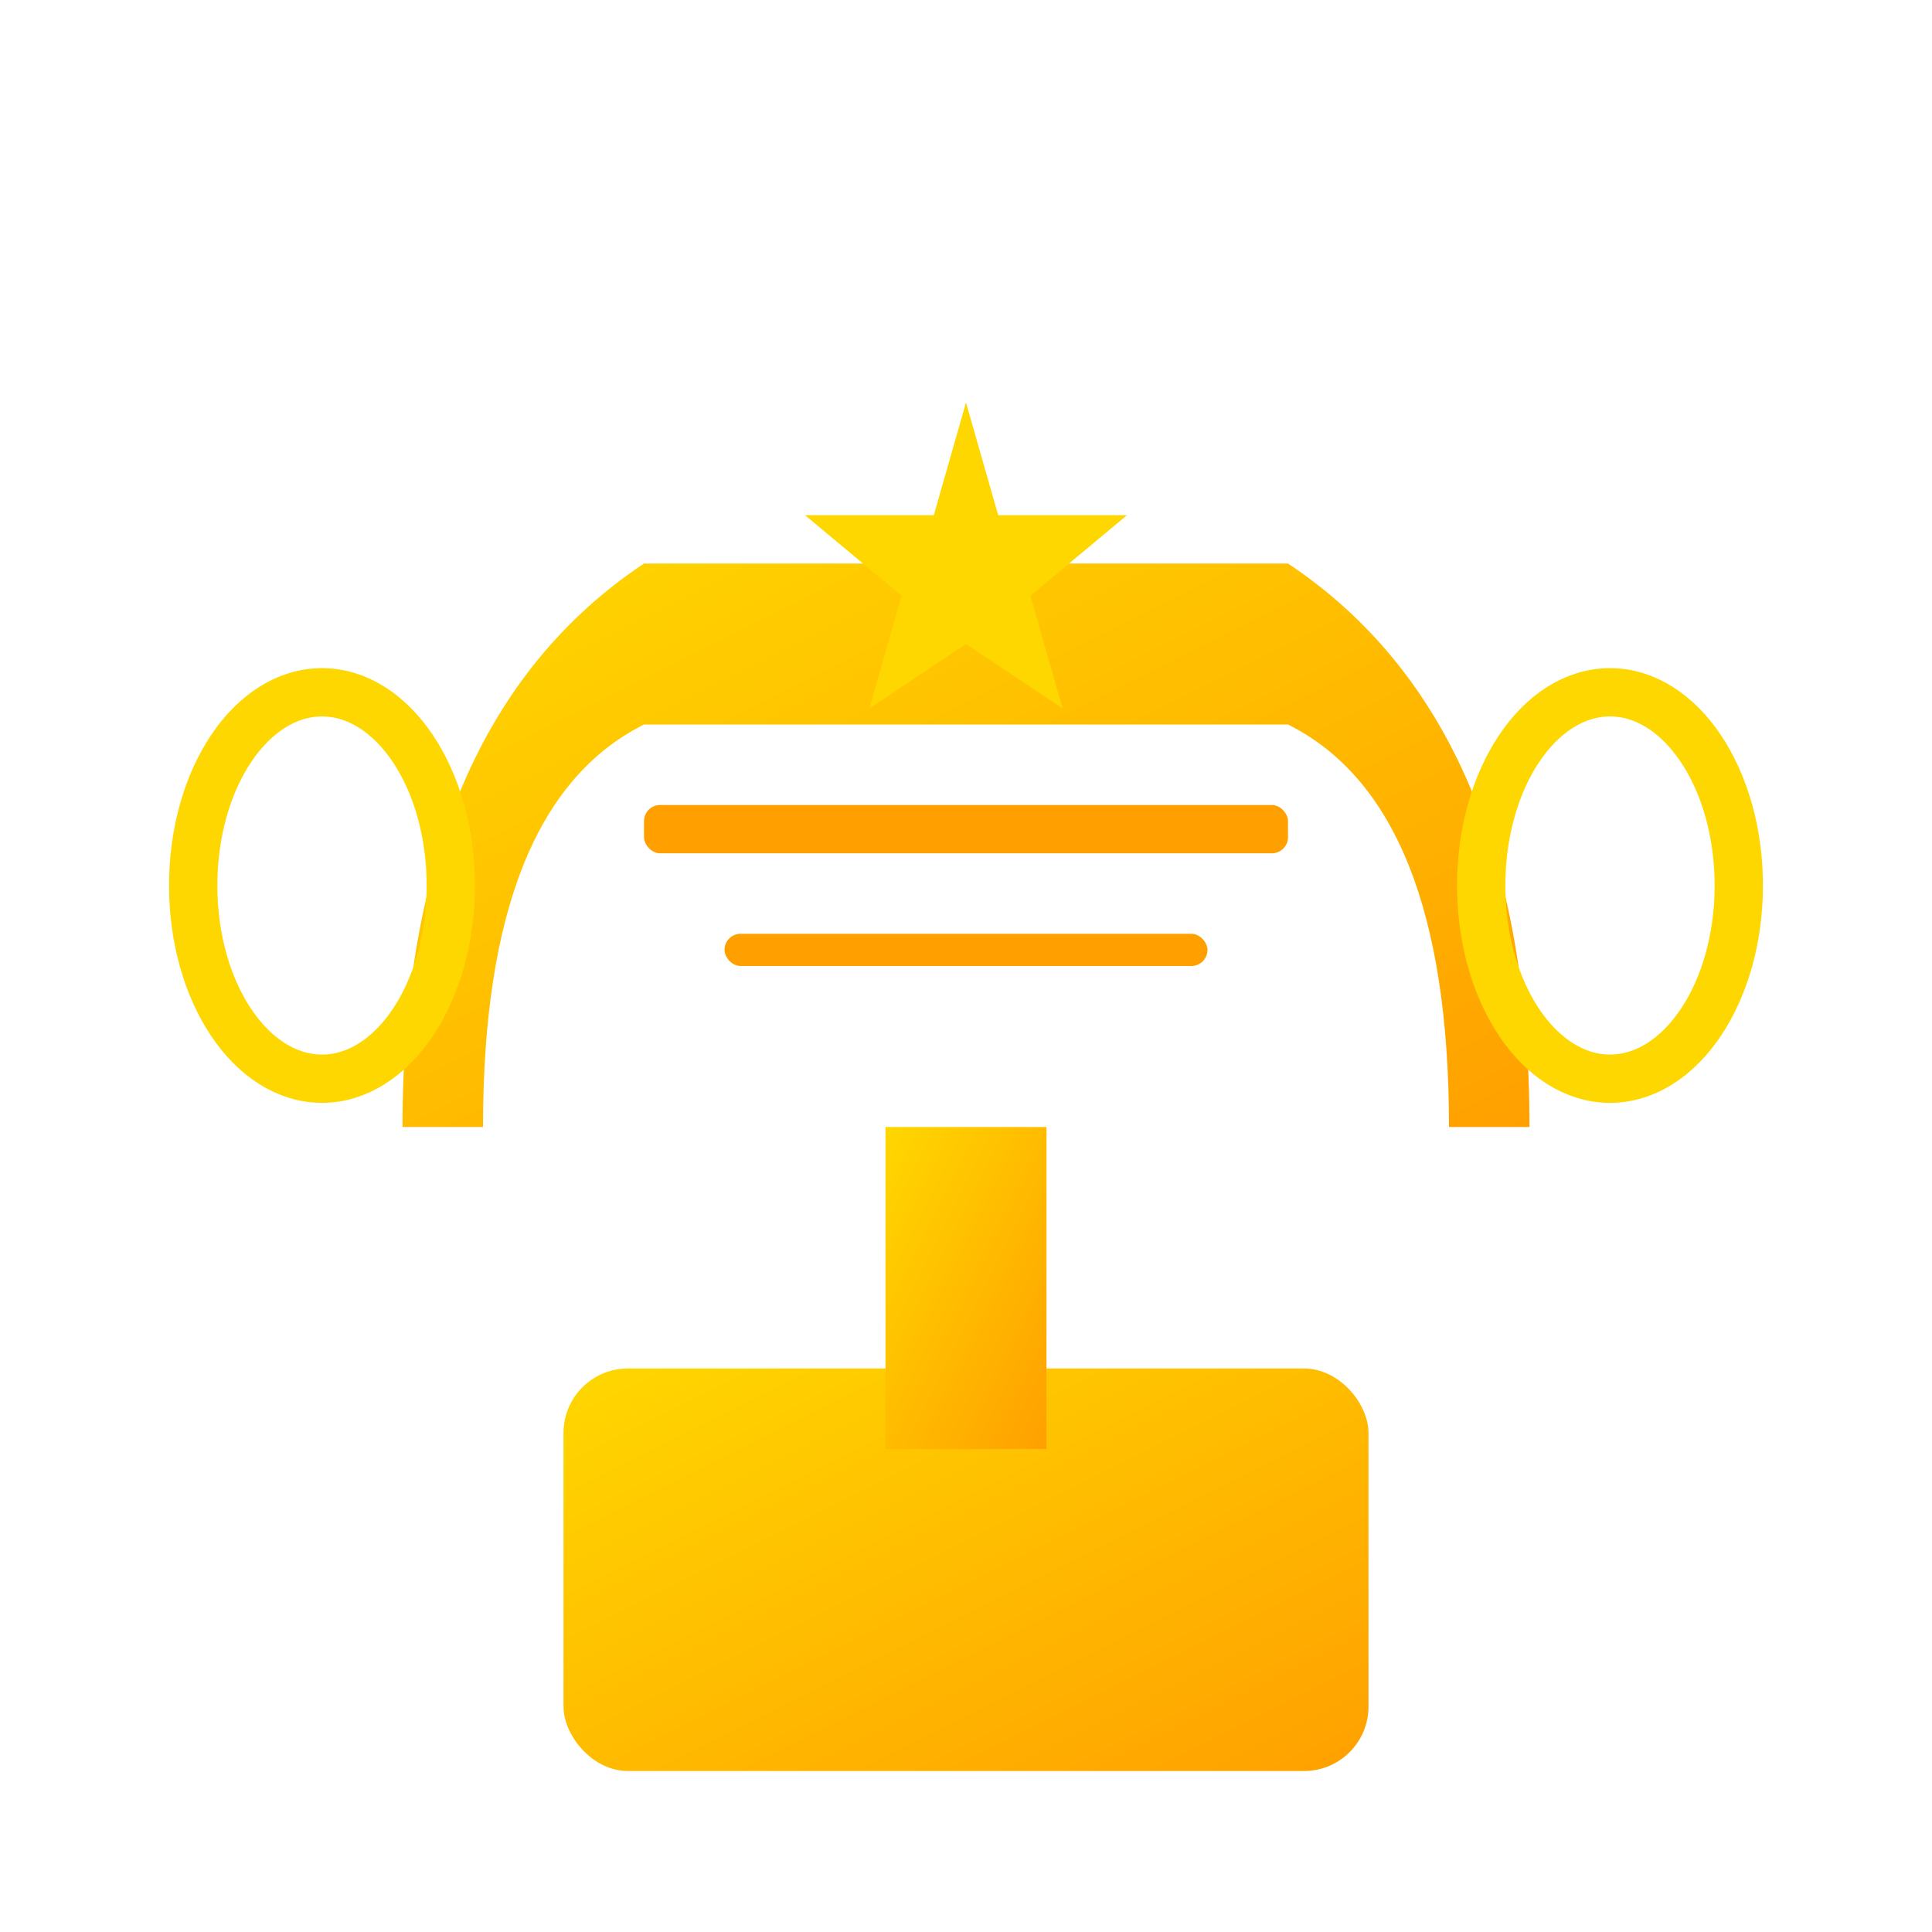 <svg width="120" height="120" viewBox="0 0 120 120" xmlns="http://www.w3.org/2000/svg">
  <defs>
    <linearGradient id="trophyGradient" x1="0%" y1="0%" x2="100%" y2="100%">
      <stop offset="0%" style="stop-color:#FFD700;stop-opacity:1" />
      <stop offset="100%" style="stop-color:#FFA000;stop-opacity:1" />
    </linearGradient>
  </defs>
  
  <!-- Trophy Base -->
  <rect x="35" y="85" width="50" height="25" fill="url(#trophyGradient)" rx="4"/>
  
  <!-- Trophy Stem -->
  <rect x="55" y="70" width="10" height="20" fill="url(#trophyGradient)"/>
  
  <!-- Trophy Cup -->
  <path d="M25 70 Q25 45 40 35 L80 35 Q95 45 95 70 L90 70 Q90 50 80 45 L40 45 Q30 50 30 70 Z" fill="url(#trophyGradient)"/>
  
  <!-- Trophy Handles -->
  <ellipse cx="20" cy="55" rx="8" ry="12" fill="none" stroke="#FFD700" stroke-width="3"/>
  <ellipse cx="100" cy="55" rx="8" ry="12" fill="none" stroke="#FFD700" stroke-width="3"/>
  
  <!-- Trophy Details -->
  <rect x="40" y="50" width="40" height="3" fill="#FFA000" rx="1"/>
  <rect x="45" y="58" width="30" height="2" fill="#FFA000" rx="1"/>
  
  <!-- Star on top -->
  <path d="M60 25 L62 32 L70 32 L64 37 L66 44 L60 40 L54 44 L56 37 L50 32 L58 32 Z" fill="#FFD700"/>
</svg>
